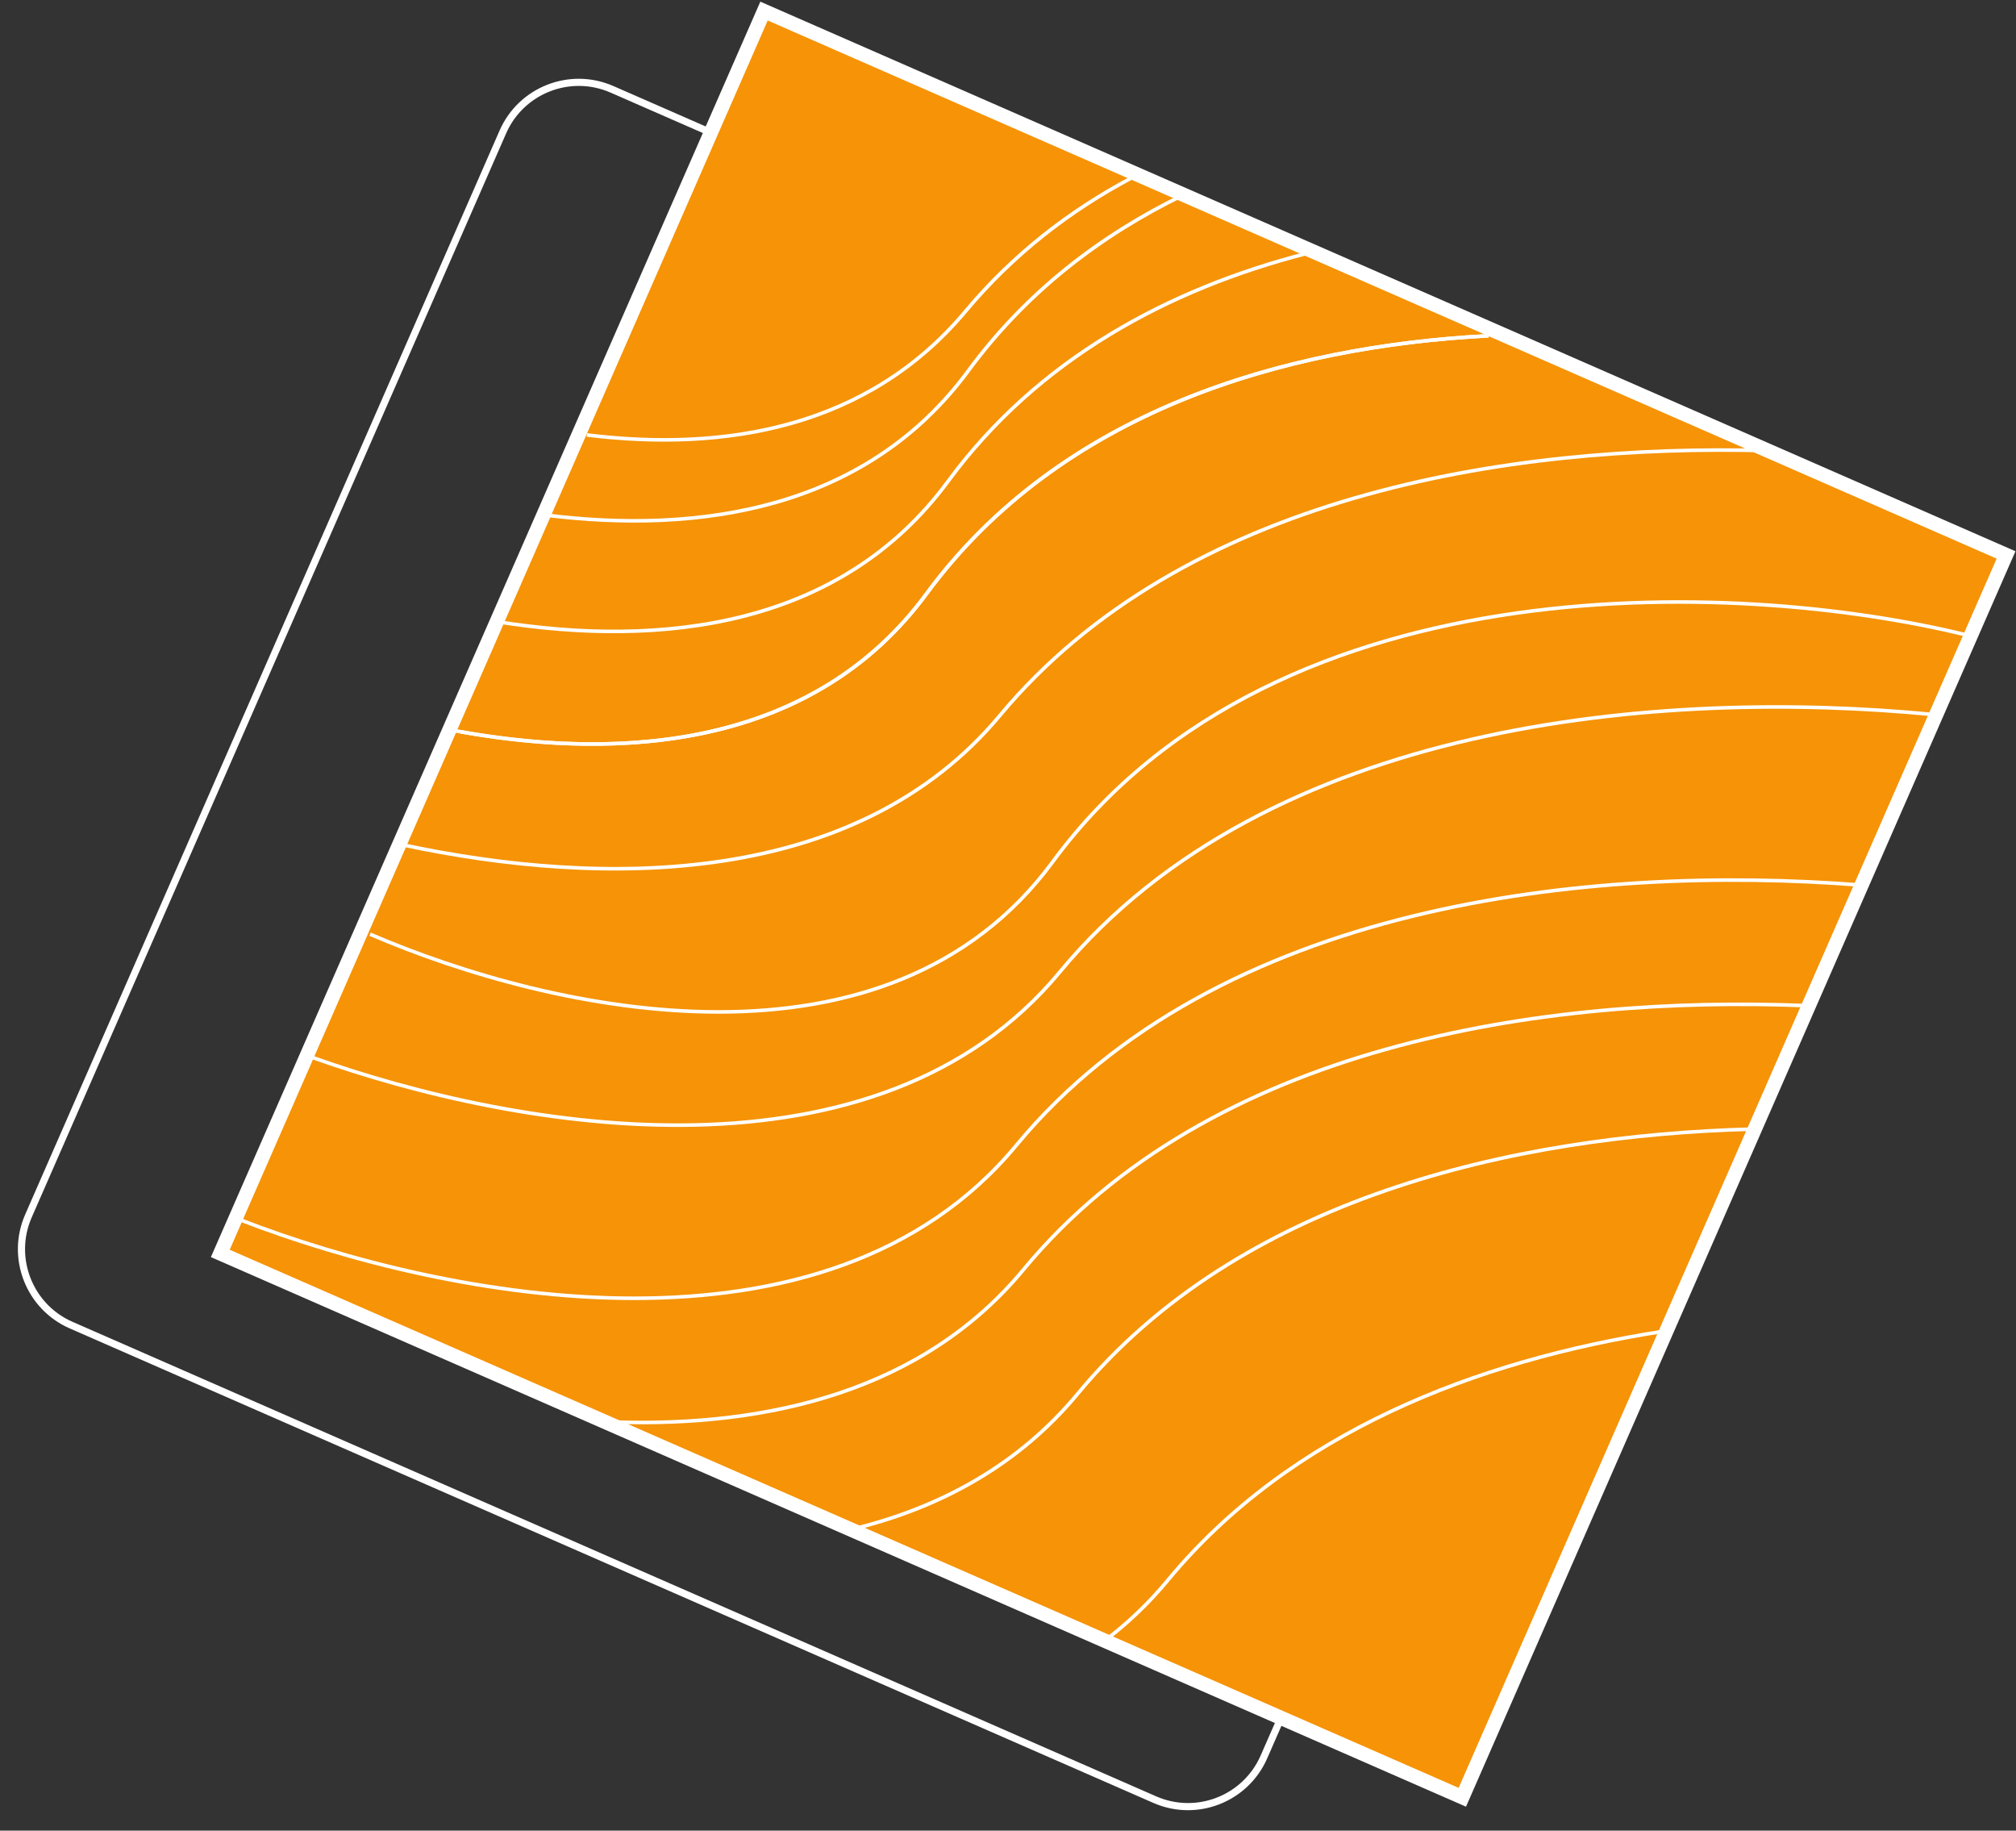 <?xml version="1.0" encoding="UTF-8" standalone="no"?>
<!DOCTYPE svg PUBLIC "-//W3C//DTD SVG 1.1//EN" "http://www.w3.org/Graphics/SVG/1.1/DTD/svg11.dtd">
<svg width="100%" height="100%" viewBox="0 0 564 512" version="1.1" xmlns="http://www.w3.org/2000/svg" xmlns:xlink="http://www.w3.org/1999/xlink" xml:space="preserve" xmlns:serif="http://www.serif.com/" style="fill-rule:evenodd;clip-rule:evenodd;">
    <rect x="0" y="0" width="564" height="512" fill="#333333" stroke="none"/>
    <g transform="matrix(0.916,0.401,-0.401,0.916,18.874,-58.824)">
        <path d="M527.322,38.862C527.322,26.069 516.936,15.683 504.143,15.683L173.164,15.683C160.371,15.683 149.985,26.069 149.985,38.862L149.985,369.841C149.985,382.634 160.371,393.02 173.164,393.02L504.143,393.02C516.936,393.02 527.322,382.634 527.322,369.841L527.322,38.862Z" style="fill:none;stroke:white;stroke-width:2px;"/>
    </g>
    <g transform="matrix(0.916,0.401,-0.401,0.916,19.176,-85.454)">
        <rect x="213.764" y="3.09" width="379.337" height="379.337" style="fill:rgb(246,147,6);stroke:white;stroke-width:4px;"/>
    </g>
    <g>
        <path d="M164.17,121.655C202.937,126.433 242.834,119.665 270.126,87.057C283.466,71.118 299.282,58.923 316.547,49.766" style="fill:none;fill-rule:nonzero;stroke:white;stroke-width:1px;"/>
        <path d="M152.438,144.04C195.958,149.522 242.394,142.423 270.929,103.665C287.12,81.673 307.915,65.786 330.928,54.587" style="fill:none;fill-rule:nonzero;stroke:white;stroke-width:1px;"/>
        <path d="M138.999,173.865C184.668,181.194 235.005,175.672 265.243,134.602C290.459,100.353 326.838,80.91 365.379,70.921" style="fill:none;fill-rule:nonzero;stroke:white;stroke-width:1px;"/>
        <path d="M128.871,204.668C175.592,212.982 228.045,208.387 259.184,166.093C296.769,115.044 359.156,96.889 416.532,93.904" style="fill:none;fill-rule:nonzero;stroke:white;stroke-width:1px;"/>
        <path d="M126.526,204.239C173.827,213.125 227.523,209.096 259.184,166.093C296.704,115.132 358.94,96.952 416.234,93.92" style="fill:none;fill-rule:nonzero;stroke:white;stroke-width:1px;"/>
        <path d="M87.076,295.645C145.819,316.647 245.683,333.208 296.47,271.885C354.69,201.586 464.572,192.49 540.761,199.838" style="fill:none;fill-rule:nonzero;stroke:white;stroke-width:1px;"/>
        <path d="M67.425,341.259C124.786,363.449 231.322,384.333 284.352,320.301C340.5,252.503 444.7,241.631 520.386,247.534" style="fill:none;fill-rule:nonzero;stroke:white;stroke-width:1px;"/>
        <path d="M172.161,397.746C215.07,399.084 258.247,389.01 286.372,355.05C338.419,292.204 431.753,278.272 505.393,281.274" style="fill:none;fill-rule:nonzero;stroke:white;stroke-width:1px;"/>
        <path d="M239.883,427.345C263.528,421.322 285.091,409.634 301.519,389.798C346.647,335.308 422.813,317.589 490.268,315.797" style="fill:none;fill-rule:nonzero;stroke:white;stroke-width:1px;"/>
        <path d="M308.697,459.164C315.217,454.264 321.277,448.547 326.765,441.921C360.926,400.672 412.874,380.495 465.366,372.347" style="fill:none;fill-rule:nonzero;stroke:white;stroke-width:1px;"/>
        <path d="M103.532,261.286C155.241,283.542 248.336,303.76 294.528,241.019C357.776,155.114 491.26,162.357 552.908,178.294" style="fill:none;fill-rule:nonzero;stroke:white;stroke-width:1px;"/>
        <path d="M112.326,236.225C169.333,248.449 239.674,248.178 279.726,200.118C330.801,138.83 421.34,124.011 494.507,126.056" style="fill:none;fill-rule:nonzero;stroke:white;stroke-width:1px;"/>
    </g>
</svg>
